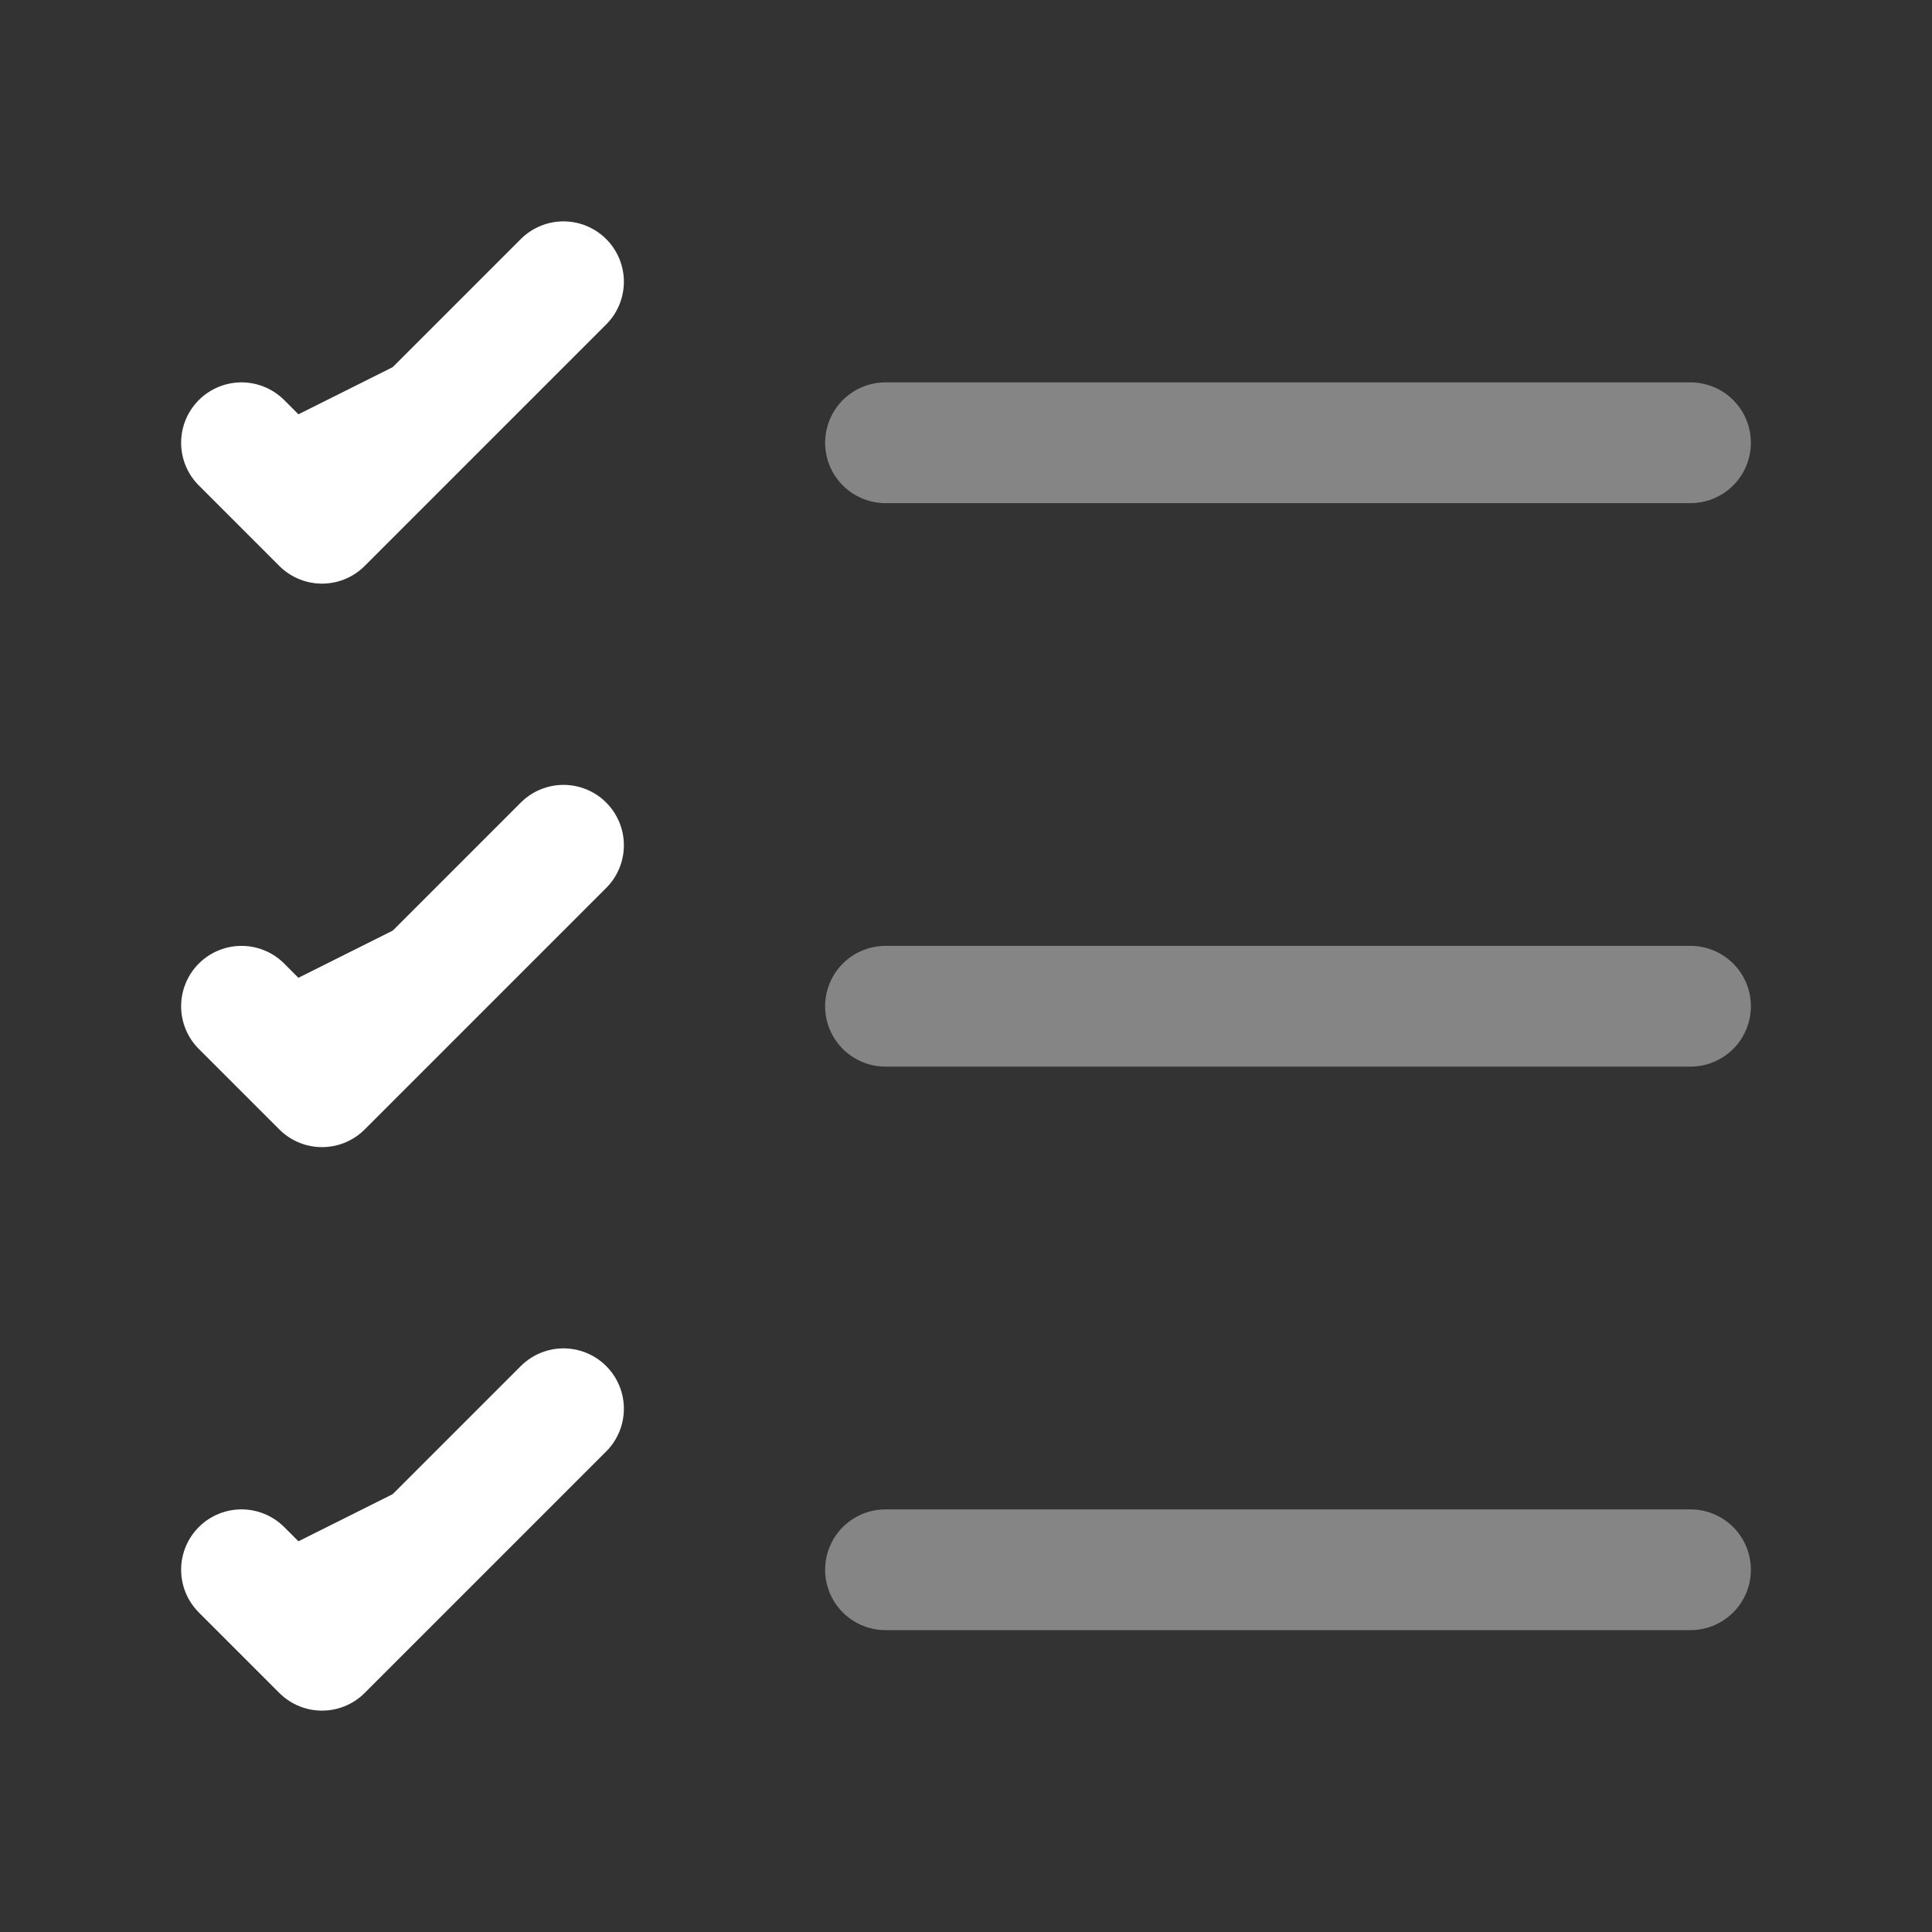 <?xml version="1.0" encoding="utf-8"?><!-- Uploaded to: SVG Repo, www.svgrepo.com, Generator: SVG Repo Mixer Tools -->
<svg width="100px" height="100px" fill="white" viewBox="0 0 24 24" xmlns="http://www.w3.org/2000/svg">
<rect x="0" y="0" width="24" height="24" fill="#333333" stroke="none"/>
<style>
@media (prefers-color-scheme: light) {
    svg {
        background-color: black;
    }}
</style>
<path opacity="0.4" d="M11 19.5H21" stroke="#ffffffff" stroke-width="1.5" stroke-linecap="round" stroke-linejoin="round"/>
<path opacity="0.4" d="M11 12.5H21" stroke="#ffffffff" stroke-width="1.5" stroke-linecap="round" stroke-linejoin="round"/>
<path opacity="0.4" d="M11 5.5H21" stroke="#ffffffff" stroke-width="1.5" stroke-linecap="round" stroke-linejoin="round"/>
<path d="M3 5.5L4 6.5L7 3.5" stroke="#ffffffff" stroke-width="1.5" stroke-linecap="round" stroke-linejoin="round"/>
<path d="M3 12.5L4 13.5L7 10.5" stroke="#ffffffff" stroke-width="1.5" stroke-linecap="round" stroke-linejoin="round"/>
<path d="M3 19.5L4 20.5L7 17.5" stroke="#ffffffff" stroke-width="1.5" stroke-linecap="round" stroke-linejoin="round"/>
</svg>